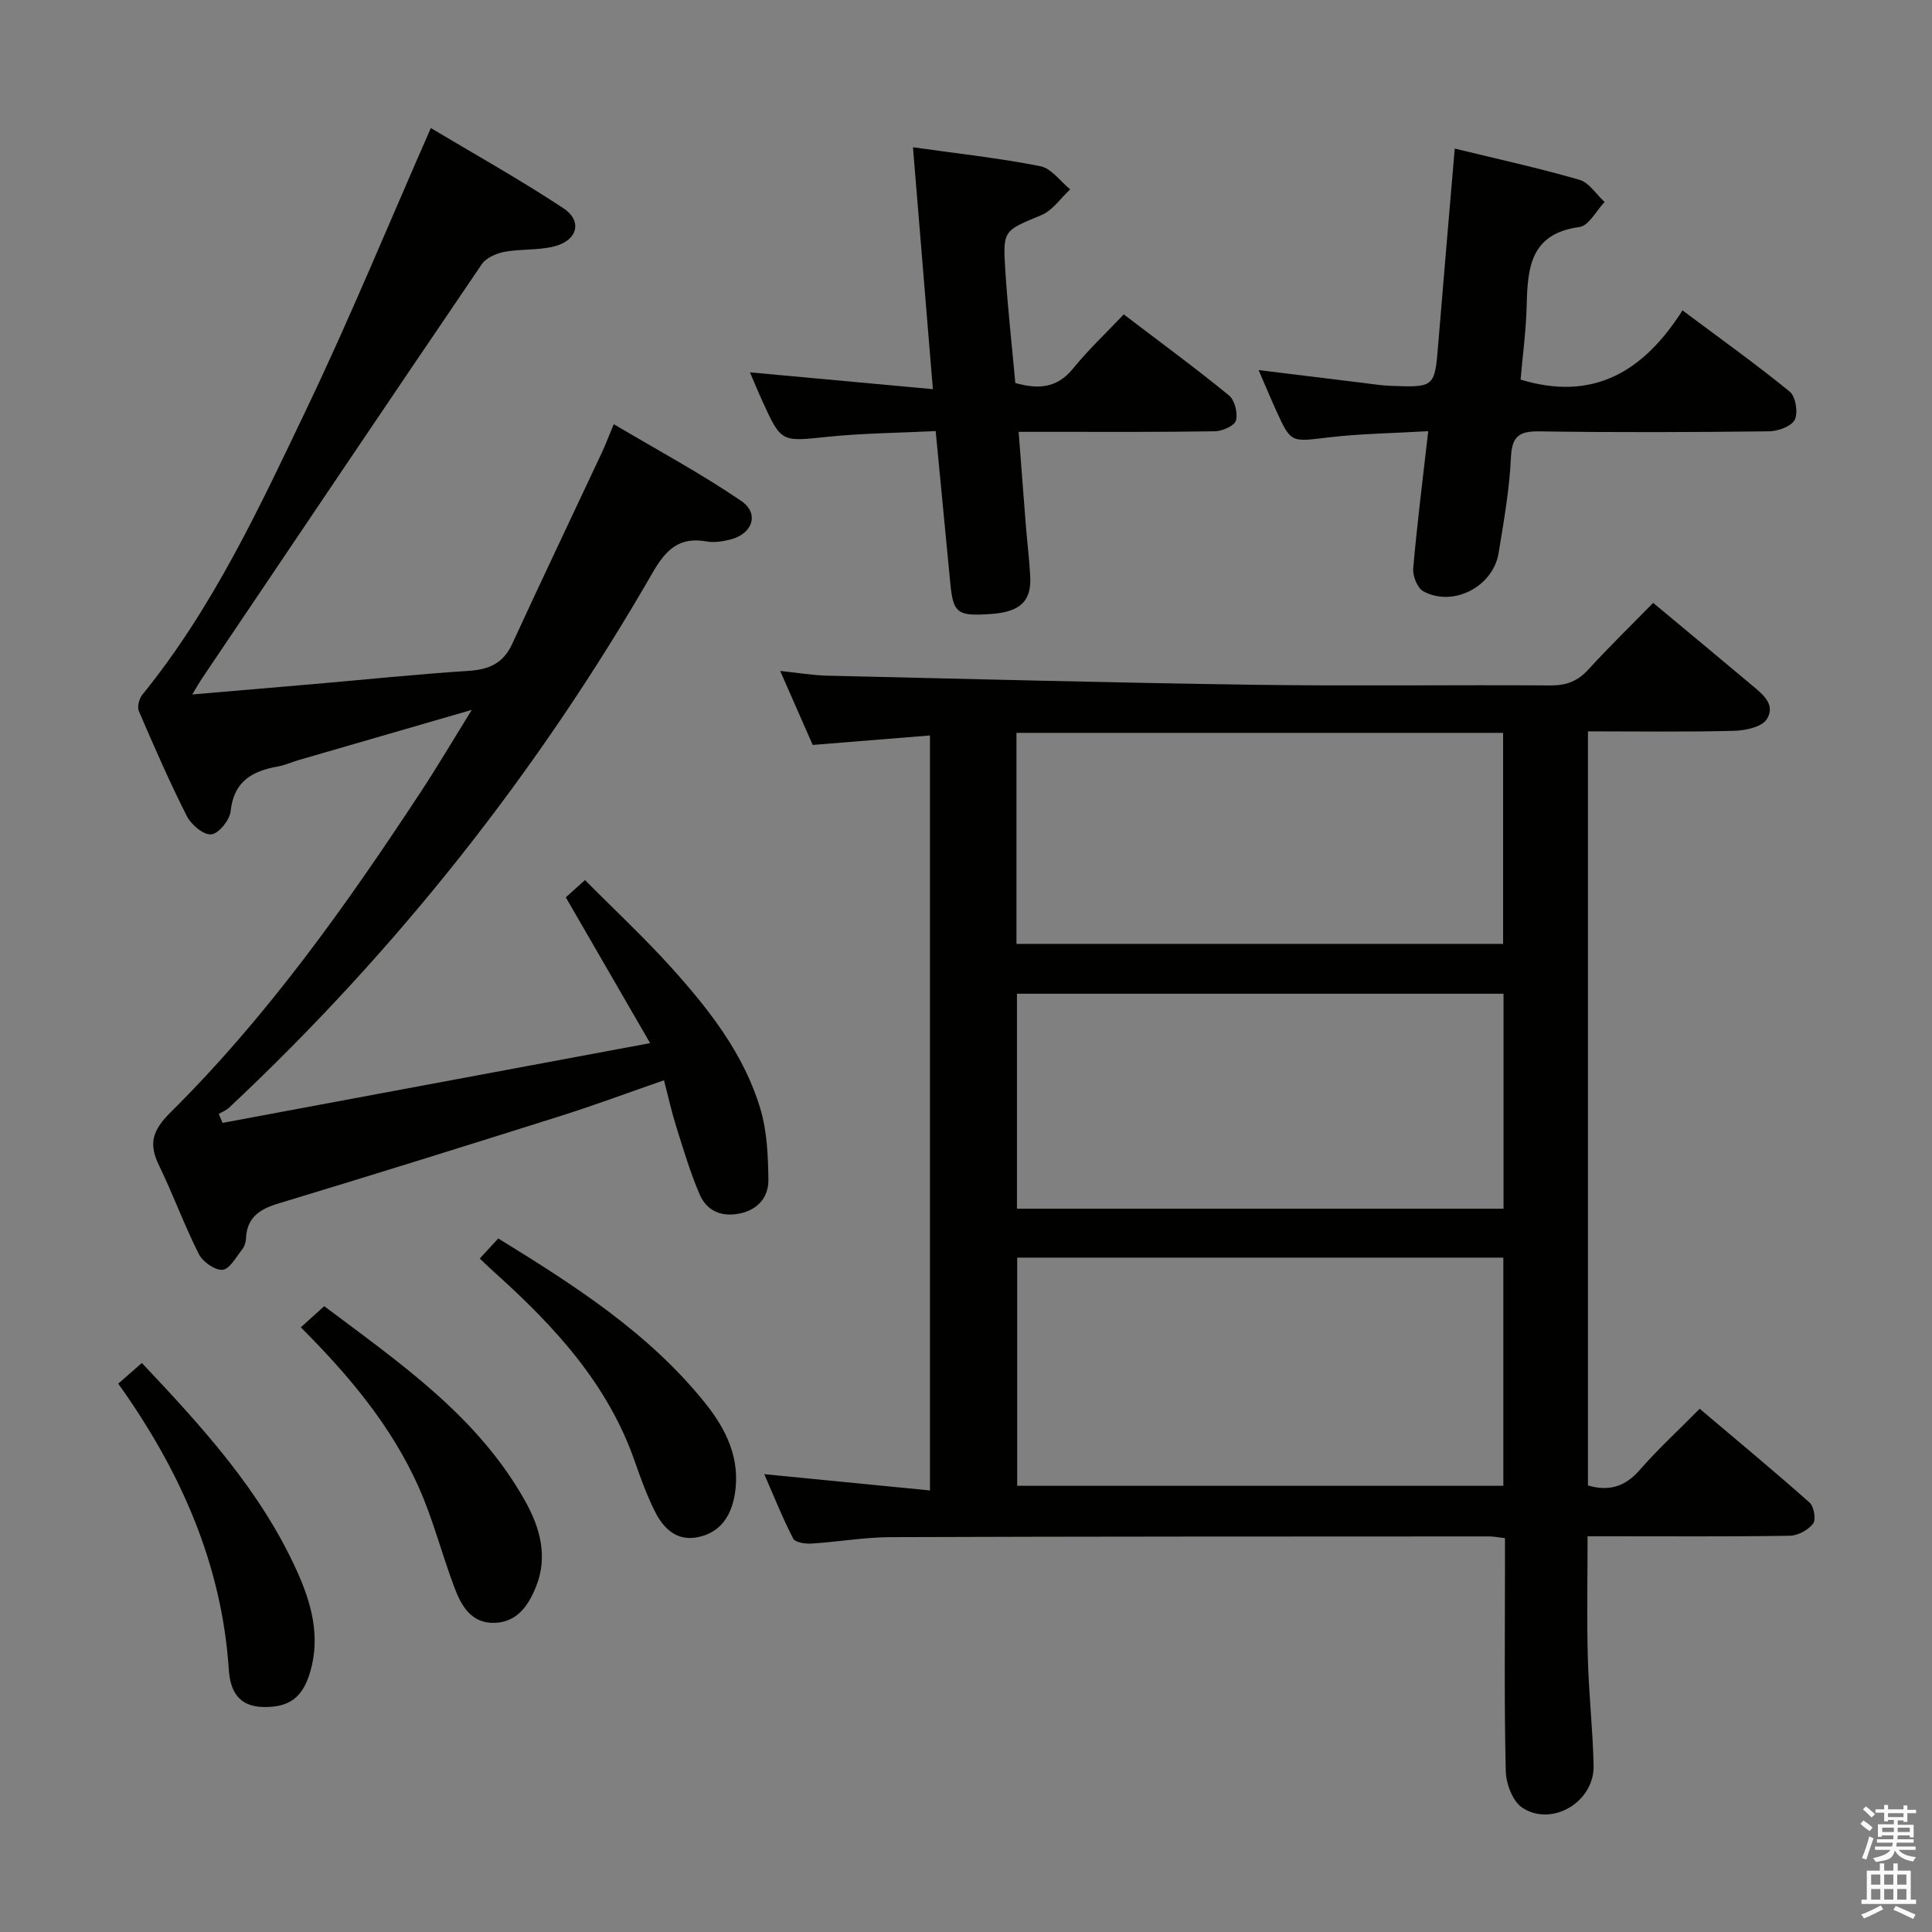 <svg enable-background="new 0 0 400 400" viewBox="0 0 400 400" xmlns="http://www.w3.org/2000/svg"><rect x="0" y="0" width="400" height="400" fill="#808080" stroke="none"/><path d="m385.2 377.6.6-.7c.6.4 1.3.9 1.9 1.5l-.6.7c-.8-.5-1.4-1-1.9-1.5zm.3 7.1c.6-1.4 1.1-2.9 1.5-4.5.3.1.6.3.9.4-.5 1.4-1 2.9-1.5 4.4zm.2-10.1.6-.6c.7.5 1.3 1.1 1.9 1.6l-.7.7c-.6-.6-1.2-1.2-1.8-1.7zm8.4-.8h.8v.9h1.8v.7h-1.8v1.8h-.8v-.3h-1.2v.9h3.3v2.6h-.8v-.4h-2.5c0 .3 0 .6-.1.8h3.4v.7h-3.5c0 .3-.1.6-.1.8h4v.7h-3.5c.7.9 1.9 1.3 3.6 1.5-.2.2-.4.5-.6.9-1.9-.3-3.2-1.1-3.8-2.3-.5 2.1-1.8 2-3.9 2.4-.2-.3-.4-.5-.6-.8 1.9-.4 3.1-.9 3.6-1.7h-3.2v-.7h3.5c.1-.2.1-.5.2-.8h-3.3v-.7h3.4c0-.2 0-.5 0-.8h-2.4v.3h-.8v-2.6h3.3v-.9h-1.2v.3h-.8v-1.8h-1.8v-.7h1.8v-.9h.8v.9h3.2zm-4.4 5.5h2.4c0-.3 0-.6 0-.9h-2.4zm1.2-3.1h3.2v-.8h-3.2zm4.4 2.2h-2.4v.9h2.5v-.9z" fill="#fafafb"/><path d="m389.2 385.8h.9v1.5h1.9v-1.5h.9v1.5h2.7v6h1.1v.9h-11.3v-.9h1.1v-6h2.7zm.2 8.7.5.8c-1.2.6-2.5 1.3-4 1.9-.2-.3-.3-.6-.6-.8 1.6-.6 3-1.3 4.1-1.9zm-2-4.3h1.9v-2.1h-1.9zm0 3.1h1.9v-2.2h-1.9zm2.7-3.1h1.9v-2.1h-1.9zm0 3.1h1.9v-2.2h-1.9zm2.4 1.3c1.4.6 2.7 1.2 4.1 1.8l-.5.9c-1.5-.7-2.8-1.4-4.1-1.9zm2.2-6.5h-1.9v2.1h1.9zm-1.9 5.2h1.9v-2.2h-1.9z" fill="#fafafb"/><g fill="#010100"><path d="m342.27 124.82c7.06 5.88 13.6 11.3 20.1 16.76 2.29 1.93 5.42 4.14 3.43 7.32-1.01 1.62-4.43 2.35-6.8 2.41-9.95.26-19.91.11-30.23.11v156.13c4.41 1.29 7.73.21 10.73-3.22 3.71-4.26 7.9-8.1 12.4-12.66 7.72 6.53 15.34 12.85 22.75 19.42.91.81 1.38 3.54.74 4.36-1.03 1.32-3.14 2.48-4.81 2.51-12.49.2-24.99.11-37.49.11-1.32 0-2.64 0-4.4 0 0 8.59-.17 16.86.05 25.13.2 7.47 1.04 14.92 1.2 22.39.15 7.47-8.66 12.75-14.8 8.65-1.98-1.33-3.33-4.97-3.39-7.59-.33-14.15-.16-28.32-.16-42.48 0-1.81 0-3.61 0-5.71-1.38-.16-2.31-.36-3.25-.36-41.32.02-82.64 0-123.95.15-5.46.02-10.92.99-16.39 1.33-1.28.08-3.37-.23-3.78-1.03-2.18-4.22-3.94-8.66-5.99-13.34 11.67 1.15 22.81 2.24 34.31 3.37 0-52.63 0-104.19 0-156.31-8.11.66-15.98 1.29-24.28 1.96-2.11-4.81-4.22-9.61-6.73-15.32 3.74.39 6.72.91 9.71.98 29.6.69 59.21 1.47 88.81 1.89 20.32.29 40.65-.01 60.98.13 3.27.02 5.62-.88 7.82-3.29 4.27-4.68 8.81-9.09 13.42-13.8zm-31.02 135.56c-33.75 0-67.16 0-100.65 0v47.24h100.65c0-15.98 0-31.57 0-47.24zm.04-54.64c-33.87 0-67.24 0-100.74 0v44.51h100.74c0-14.89 0-29.46 0-44.51zm-100.84-10.32h100.75c0-14.78 0-29.16 0-43.69-33.76 0-67.13 0-100.75 0z"/><path d="m46.08 232.48c29.13-5.44 58.27-10.87 88.52-16.51-6.09-10.52-11.7-20.24-17.46-30.19 1.06-.95 2.27-2.04 3.98-3.57 6.11 6.17 12.4 12.02 18.12 18.39 7.69 8.57 14.81 17.7 18.17 28.92 1.4 4.66 1.61 9.78 1.68 14.7.05 3.58-2.1 6.22-5.92 7.02-3.78.79-6.84-.53-8.3-3.92-1.96-4.54-3.37-9.33-4.86-14.05-.94-2.98-1.61-6.06-2.54-9.61-7.37 2.55-14.32 5.15-21.39 7.38-19.45 6.15-38.92 12.22-58.44 18.13-3.9 1.18-6.53 2.89-6.71 7.26-.03.79-.34 1.71-.84 2.32-1.24 1.56-2.59 4.06-4.03 4.15-1.6.1-4.09-1.66-4.9-3.27-2.99-5.92-5.26-12.2-8.16-18.17-2.23-4.57-1.62-7.26 2.36-11.21 20.06-19.89 36.35-42.85 51.82-66.39 3.43-5.22 6.61-10.61 10.5-16.89-12.73 3.69-24.3 7.04-35.87 10.4-1.43.42-2.82 1.06-4.27 1.32-5.33.94-9.14 3.07-9.79 9.26-.19 1.83-2.46 4.64-4.01 4.8-1.59.16-4.16-2.01-5.06-3.79-3.6-7.1-6.78-14.41-9.93-21.73-.38-.89.05-2.57.71-3.39 14.64-18 24.32-38.89 34.2-59.58 8.93-18.71 16.82-37.91 25.54-57.75 8.89 5.32 18.38 10.62 27.43 16.59 4.01 2.65 2.96 6.67-1.84 7.9-3.32.86-6.94.51-10.34 1.14-1.69.32-3.8 1.23-4.7 2.56-19.36 28.47-38.57 57.03-57.81 85.59-.62.92-1.16 1.88-2.14 3.49 8.97-.77 17.18-1.46 25.38-2.17 10.59-.92 21.18-2.03 31.79-2.71 4.23-.27 7.2-1.53 9.06-5.56 6.11-13.27 12.41-26.47 18.61-39.7.7-1.49 1.27-3.04 2.43-5.82 9.02 5.35 18.01 10.18 26.39 15.89 3.83 2.6 2.35 6.84-2.24 7.99-1.59.4-3.36.68-4.94.4-5.66-1.02-8.44 1.73-11.16 6.46-23.74 41.25-52.96 78.21-87.7 110.78-.59.55-1.41.86-2.13 1.29.26.62.53 1.24.79 1.85z"/><path d="m301.19 30.76c8.79 2.15 17.38 4.02 25.8 6.46 2.02.58 3.5 3.02 5.23 4.6-1.73 1.8-3.27 4.92-5.21 5.18-10.2 1.36-10.74 8.49-10.93 16.33-.13 5.12-.82 10.23-1.26 15.26 15.02 4.57 25.44-1.61 33.52-14.33 7.78 5.81 15.17 11.09 22.2 16.82 1.23 1 1.77 4.34 1.05 5.81-.68 1.38-3.46 2.39-5.34 2.41-15.83.19-31.66.25-47.49.01-4.23-.06-5.74.97-5.94 5.44-.3 6.61-1.48 13.2-2.55 19.75-1.15 6.99-9.43 11.26-15.59 7.92-1.23-.67-2.22-3.18-2.09-4.73.8-9.22 1.97-18.42 3.11-28.42-7.23.43-14.02.5-20.73 1.3-7.69.92-7.67 1.2-10.76-5.59-1.15-2.52-2.21-5.09-3.63-8.36 7.69.94 14.57 1.79 21.45 2.63 1.98.24 3.96.57 5.94.64 9.13.33 9.08.3 9.82-8.9 1.08-13.24 2.23-26.47 3.4-40.23z"/><path d="m189.02 30.49c9.35 1.32 17.93 2.25 26.37 3.92 2.29.45 4.13 3.13 6.18 4.79-1.96 1.82-3.62 4.35-5.93 5.32-7.79 3.26-8.03 3.06-7.52 11.23.49 7.79 1.37 15.55 2.09 23.55 4.6 1.28 8.56 1.19 11.94-2.98 3.12-3.85 6.77-7.28 10.51-11.23 7.67 5.84 14.88 11.13 21.79 16.78 1.19.98 1.85 3.65 1.44 5.19-.29 1.09-2.8 2.2-4.34 2.23-11.32.19-22.65.11-33.97.12-1.97 0-3.95 0-6.68 0 .53 6.85 1 13.22 1.51 19.6.28 3.48.72 6.94.89 10.42.25 5.09-2.14 7.27-8.12 7.69-6.98.49-7.82-.13-8.43-6.35-1-10.24-1.97-20.49-3.03-31.52-7.59.38-15.04.43-22.41 1.19-9.55.99-9.53 1.23-13.46-7.37-.82-1.79-1.56-3.62-2.58-5.98 12.67 1.16 24.77 2.28 37.87 3.48-1.4-17.14-2.74-33.31-4.12-50.08z"/><path d="m62.28 274.81c1.71-1.54 3.04-2.74 4.85-4.38 15.61 11.75 31.83 22.79 41.66 40.46 3.05 5.49 4.69 11.44 2.17 17.65-1.54 3.8-3.8 7.25-8.45 7.45-4.86.21-6.97-3.44-8.4-7.24-2.63-6.96-4.46-14.26-7.5-21.02-5.56-12.38-14.15-22.75-24.33-32.92z"/><path d="m24.48 286.47c1.8-1.57 3.27-2.86 4.89-4.28 12.51 13.26 24.63 26.48 32.13 43.13 2.97 6.59 4.86 13.41 2.75 20.73-1.55 5.39-4.33 7.45-9.68 7.37-5.2-.08-6.91-3.37-7.2-7.76-1.46-22.01-10.11-41.29-22.89-59.19z"/><path d="m99.33 260.57c1.41-1.53 2.5-2.72 3.83-4.16 15.81 9.73 31.21 19.58 42.86 34.11 4.35 5.42 7.33 11.53 6.11 18.86-.75 4.46-2.95 7.89-7.58 8.86-4.52.95-7.27-1.87-9.05-5.5-1.61-3.26-2.87-6.71-4.07-10.16-5.55-15.97-16.54-27.89-28.77-38.9-.99-.87-1.93-1.79-3.33-3.11z"/></g></svg>